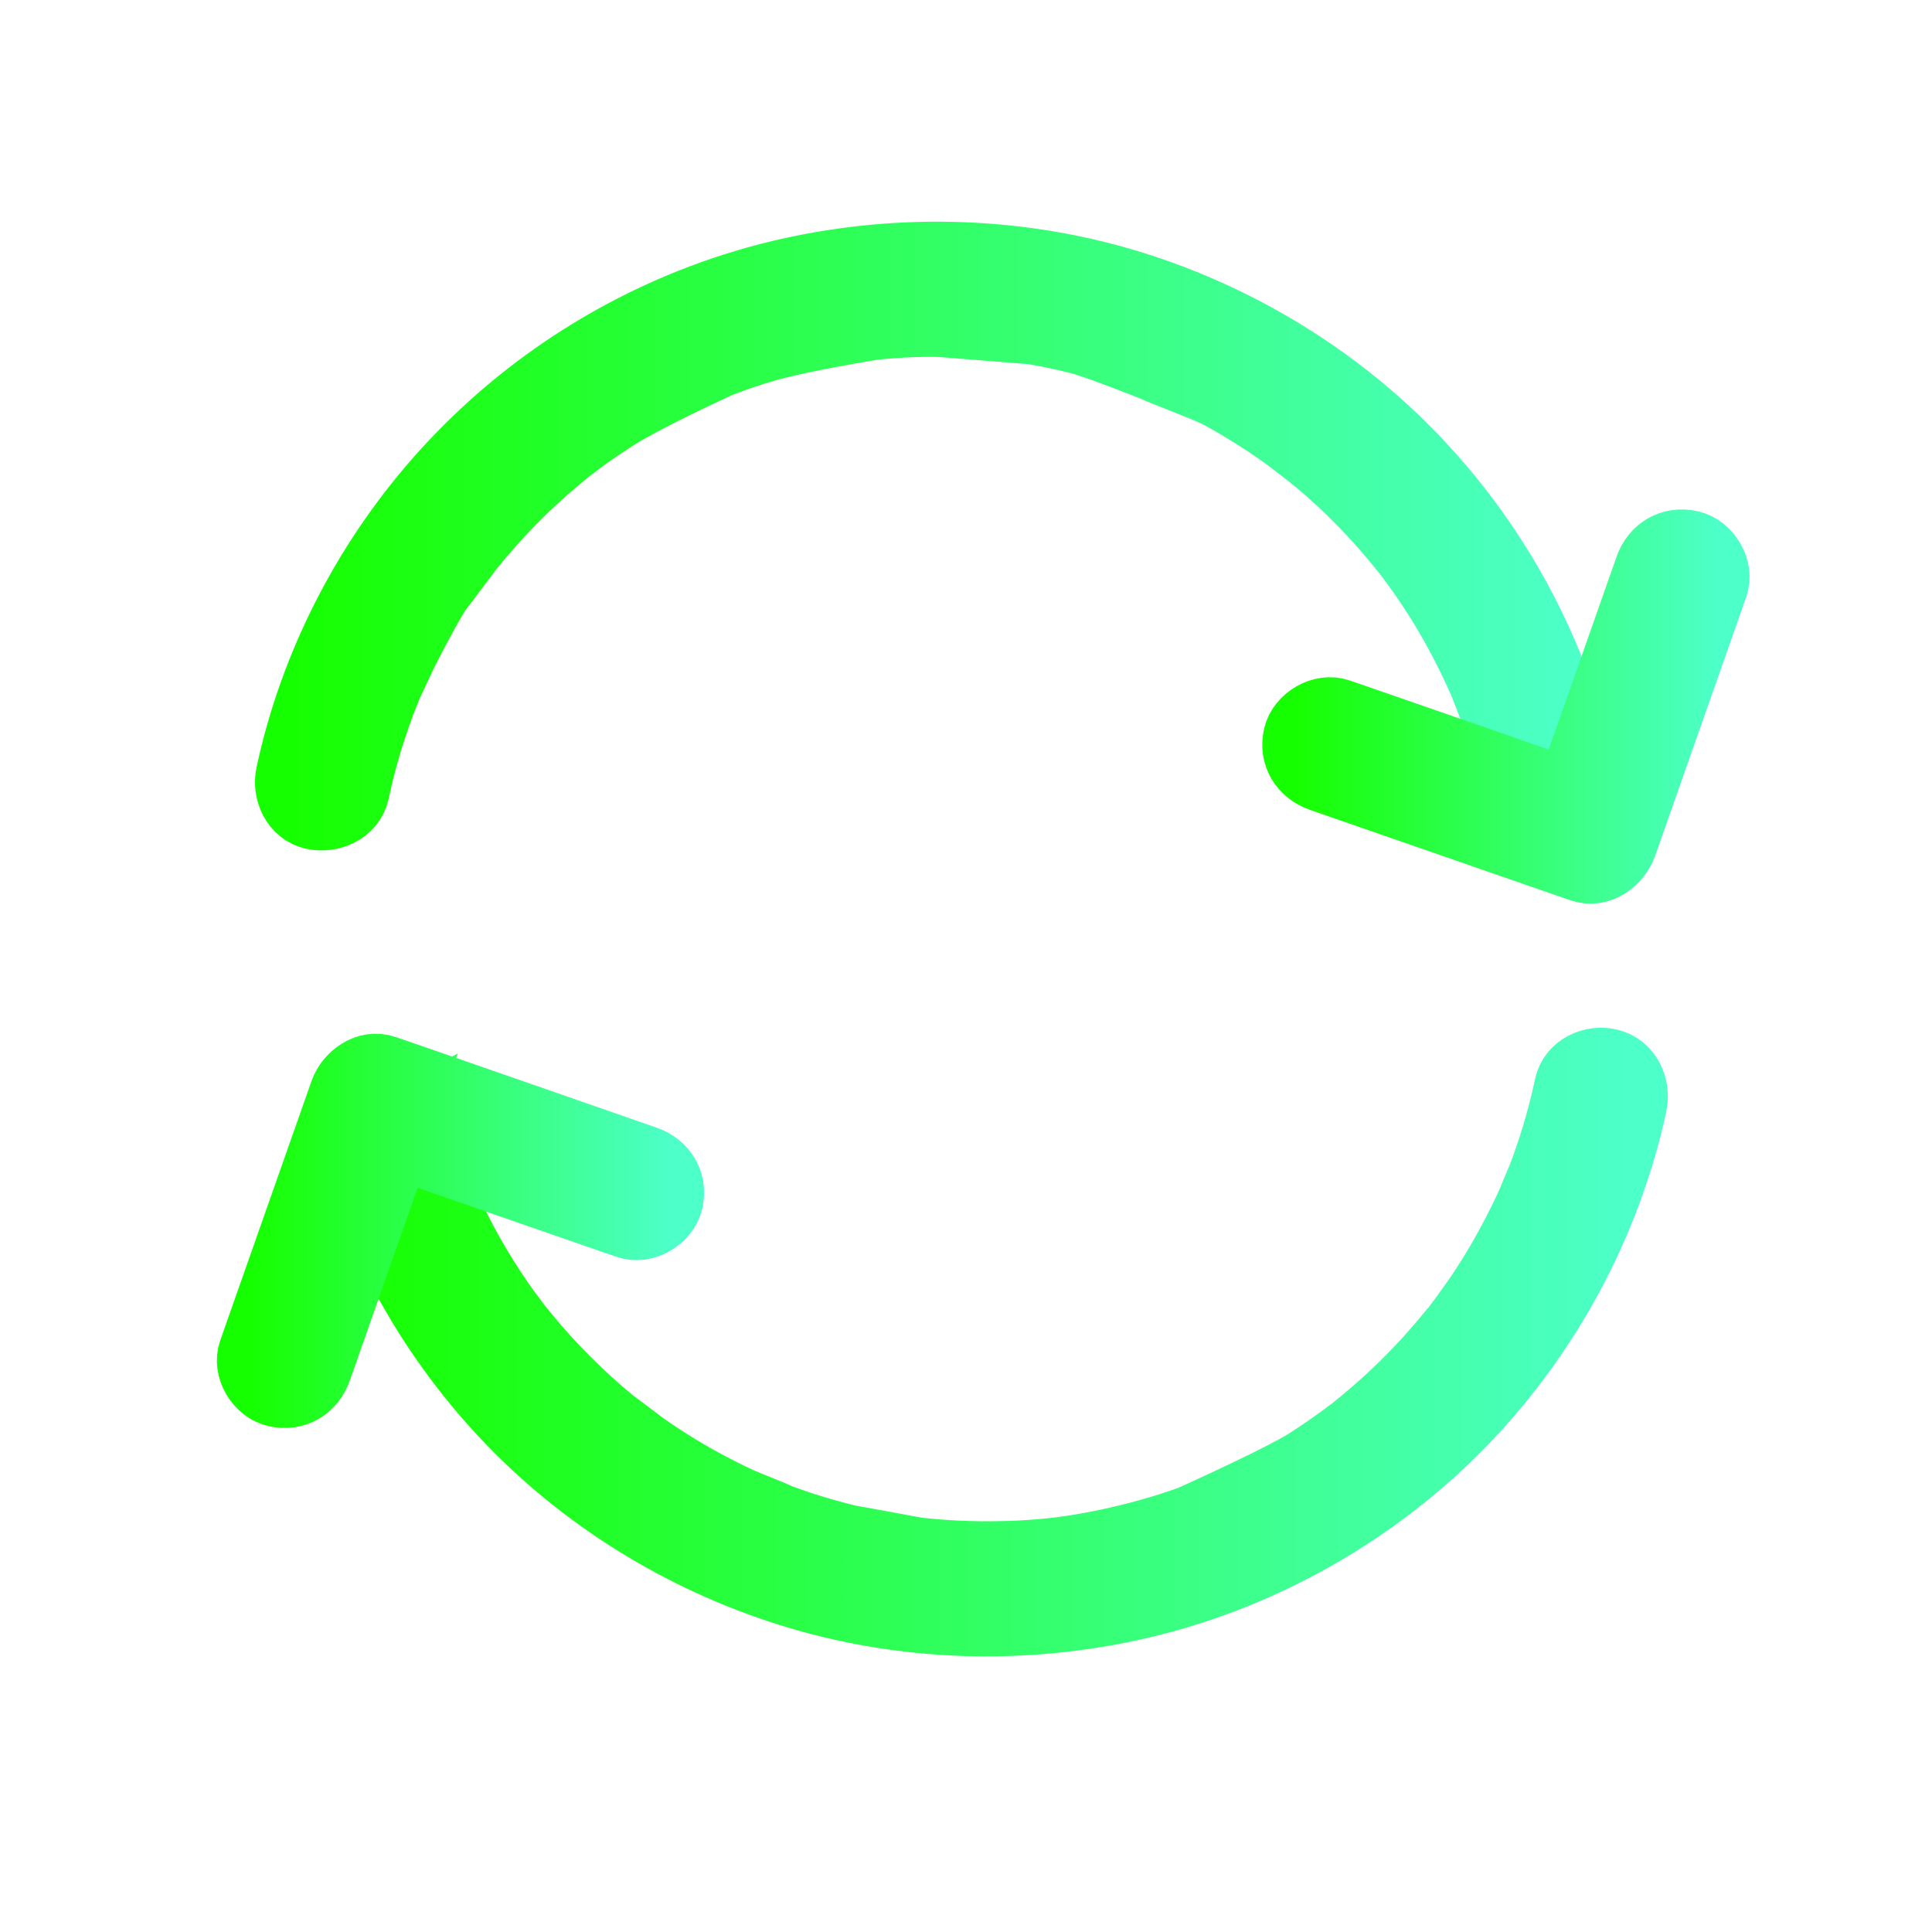 <svg width="18" height="18" viewBox="0 0 18 18" fill="none" xmlns="http://www.w3.org/2000/svg">
<path d="M3.326 7.384C3.379 7.136 3.447 6.894 3.532 6.656C3.552 6.598 3.573 6.542 3.596 6.484C3.608 6.456 3.62 6.428 3.63 6.4C3.635 6.387 3.785 6.066 3.793 6.053C3.752 6.13 3.643 6.369 3.651 6.352C3.699 6.24 3.753 6.131 3.809 6.022C3.925 5.796 4.082 5.505 4.228 5.297C4.261 5.251 4.269 5.276 4.303 5.229C4.321 5.205 4.339 5.181 4.358 5.157C4.392 5.11 4.086 5.519 4.081 5.525C4.096 5.509 4.376 5.134 4.391 5.115C4.469 5.018 4.552 4.922 4.637 4.828C4.808 4.642 4.989 4.466 5.184 4.303C5.23 4.263 5.278 4.224 5.326 4.186C5.338 4.176 5.351 4.168 5.363 4.158C5.398 4.13 5.315 4.194 5.351 4.168C5.38 4.146 5.406 4.126 5.434 4.105C5.537 4.029 5.644 3.958 5.752 3.889C5.975 3.748 6.474 3.509 6.713 3.4C6.738 3.389 6.495 3.491 6.521 3.479C6.531 3.474 6.624 3.435 6.58 3.454C6.535 3.472 6.629 3.435 6.639 3.43C6.673 3.416 6.706 3.403 6.741 3.39C6.869 3.342 6.998 3.297 7.13 3.259C7.386 3.184 7.894 3.092 8.158 3.051C8.189 3.046 7.972 3.073 8.002 3.07C8.024 3.066 7.972 3.074 7.9 3.094C7.666 3.137 8.017 3.066 8.03 3.065C8.097 3.056 8.163 3.05 8.228 3.045C8.356 3.033 8.484 3.027 8.612 3.025C8.865 3.02 9.363 3.066 9.613 3.094C9.643 3.097 8.738 3.024 8.768 3.027C8.805 3.032 9.483 3.058 9.438 3.066C9.448 3.065 9.475 3.071 9.483 3.073C9.546 3.083 9.609 3.093 9.672 3.104C9.795 3.126 9.917 3.152 10.036 3.182C10.276 3.241 11.037 3.557 11.268 3.647C11.296 3.658 10.797 3.426 10.826 3.438C10.839 3.443 10.854 3.449 10.867 3.454C10.92 3.476 11.276 3.65 11.268 3.647C11.323 3.676 10.687 3.411 10.743 3.438C10.855 3.489 11.243 3.633 11.351 3.69C11.567 3.808 11.775 3.938 11.972 4.08C12.021 4.115 12.236 4.283 12.281 4.321C12.213 4.264 12.119 4.189 12.135 4.202C12.164 4.225 12.193 4.249 12.222 4.272C12.316 4.349 12.408 4.43 12.498 4.514C12.677 4.683 12.847 4.863 13.003 5.053C13.021 5.076 13.041 5.099 13.059 5.122C13.069 5.134 13.078 5.145 13.088 5.157C13.116 5.191 13.049 5.107 13.078 5.143C13.116 5.195 13.154 5.246 13.192 5.297C13.265 5.398 13.334 5.502 13.4 5.607C13.533 5.82 13.651 6.043 13.756 6.271C13.769 6.299 13.78 6.327 13.794 6.355C13.827 6.431 13.774 6.306 13.806 6.384C13.83 6.445 13.854 6.506 13.877 6.567C13.922 6.687 13.963 6.81 14 6.933C14.037 7.059 14.07 7.184 14.1 7.311C14.138 7.48 14.344 7.595 14.508 7.543C14.686 7.485 14.781 7.316 14.741 7.136C14.5 6.078 13.972 5.092 13.225 4.3C12.504 3.534 11.58 2.962 10.573 2.645C9.528 2.317 8.401 2.28 7.334 2.521C6.247 2.767 5.235 3.317 4.434 4.087C3.65 4.838 3.075 5.794 2.779 6.829C2.742 6.955 2.712 7.082 2.684 7.209C2.647 7.378 2.734 7.574 2.917 7.615C3.085 7.652 3.286 7.564 3.326 7.384Z" fill="url(#paint0_linear)"/>
<path d="M11.268 3.647C11.037 3.557 10.276 3.241 10.036 3.182C9.917 3.152 9.795 3.126 9.672 3.104C9.609 3.093 9.546 3.083 9.483 3.073C9.475 3.071 9.448 3.065 9.438 3.066C9.483 3.058 8.805 3.032 8.768 3.027C8.738 3.024 9.643 3.097 9.613 3.094C9.363 3.066 8.865 3.02 8.612 3.025C8.484 3.027 8.356 3.033 8.228 3.045C8.163 3.05 8.097 3.056 8.03 3.065C8.017 3.066 7.666 3.137 7.9 3.094C7.972 3.074 8.024 3.066 8.002 3.07C7.972 3.073 8.189 3.046 8.158 3.051C7.894 3.092 7.386 3.184 7.13 3.259C6.998 3.297 6.869 3.342 6.741 3.39C6.706 3.403 6.673 3.416 6.639 3.43C6.629 3.435 6.535 3.472 6.58 3.454C6.624 3.435 6.531 3.474 6.521 3.479C6.495 3.491 6.738 3.389 6.713 3.4C6.474 3.509 5.975 3.748 5.752 3.889C5.644 3.958 5.537 4.029 5.434 4.105C5.406 4.126 5.38 4.146 5.351 4.168C5.315 4.194 5.398 4.13 5.363 4.158C5.351 4.168 5.338 4.176 5.326 4.186C5.278 4.224 5.23 4.263 5.184 4.303C4.989 4.466 4.808 4.642 4.637 4.828C4.552 4.922 4.469 5.018 4.391 5.115C4.376 5.134 4.096 5.509 4.081 5.525C4.086 5.519 4.392 5.11 4.358 5.157C4.339 5.181 4.321 5.205 4.303 5.229C4.269 5.276 4.261 5.251 4.228 5.297C4.082 5.505 3.925 5.796 3.809 6.022C3.753 6.131 3.699 6.24 3.651 6.352C3.643 6.369 3.752 6.13 3.793 6.053C3.785 6.066 3.635 6.387 3.63 6.4C3.62 6.428 3.608 6.456 3.596 6.484C3.573 6.542 3.552 6.598 3.532 6.656C3.447 6.894 3.379 7.136 3.326 7.384C3.286 7.564 3.085 7.652 2.917 7.615C2.734 7.574 2.647 7.378 2.684 7.209C2.712 7.082 2.742 6.955 2.779 6.829C3.075 5.794 3.65 4.838 4.434 4.087C5.235 3.317 6.247 2.767 7.334 2.521C8.401 2.28 9.528 2.317 10.573 2.645C11.58 2.962 12.504 3.534 13.225 4.3C13.972 5.092 14.5 6.078 14.741 7.136C14.781 7.316 14.686 7.485 14.508 7.543C14.344 7.595 14.138 7.48 14.1 7.311C14.07 7.184 14.037 7.059 14 6.933C13.963 6.81 13.922 6.687 13.877 6.567C13.854 6.506 13.83 6.445 13.806 6.384C13.774 6.306 13.827 6.431 13.794 6.355C13.78 6.327 13.769 6.299 13.756 6.271C13.651 6.043 13.533 5.82 13.4 5.607C13.334 5.502 13.265 5.398 13.192 5.297C13.154 5.246 13.116 5.195 13.078 5.143C13.049 5.107 13.116 5.191 13.088 5.157C13.078 5.145 13.069 5.134 13.059 5.122C13.041 5.099 13.021 5.076 13.003 5.053C12.847 4.863 12.677 4.683 12.498 4.514C12.408 4.43 12.316 4.349 12.222 4.272C12.193 4.249 12.164 4.225 12.135 4.202C12.119 4.189 12.213 4.264 12.281 4.321C12.236 4.283 12.021 4.115 11.972 4.08C11.775 3.938 11.567 3.808 11.351 3.69C11.243 3.633 10.855 3.489 10.743 3.438C10.687 3.411 11.323 3.676 11.268 3.647ZM11.268 3.647C11.296 3.658 10.797 3.426 10.826 3.438C10.839 3.443 10.854 3.449 10.867 3.454C10.92 3.476 11.276 3.65 11.268 3.647Z" stroke="url(#paint1_linear)" stroke-width="0.6"/>
<path d="M15.344 5.287C15.096 5.99 14.849 6.695 14.601 7.399C14.566 7.498 14.569 7.261 14.534 7.362C14.671 7.285 14.769 7.544 14.905 7.466C14.197 7.22 13.488 6.974 12.78 6.728C12.68 6.694 12.58 6.659 12.479 6.624C12.314 6.566 12.108 6.689 12.07 6.855C12.028 7.04 12.127 7.2 12.303 7.262C13.011 7.508 13.72 7.754 14.428 8C14.528 8.034 14.628 8.069 14.729 8.104C14.907 8.165 15.081 8.033 15.138 7.872C15.386 7.169 15.633 6.464 15.881 5.761C15.916 5.662 15.951 5.562 15.986 5.462C16.044 5.298 15.921 5.094 15.753 5.056C15.567 5.014 15.405 5.112 15.344 5.287Z" fill="url(#paint2_linear)" stroke="url(#paint3_linear)" stroke-width="0.6"/>
<path d="M14.596 10.113C14.543 10.361 14.475 10.604 14.39 10.841C14.37 10.899 14.348 10.955 14.325 11.013C14.313 11.041 14.302 11.069 14.292 11.097C14.287 11.111 14.214 11.275 14.206 11.288C14.247 11.21 14.39 10.841 14.27 11.145C14.222 11.257 14.169 11.366 14.112 11.475C13.996 11.702 13.865 11.921 13.719 12.129C13.685 12.175 13.652 12.222 13.619 12.268C13.601 12.293 13.582 12.316 13.564 12.341C13.529 12.387 13.995 12.007 14 12C13.985 12.017 13.546 12.364 13.531 12.382C13.453 12.479 13.37 12.575 13.285 12.669C13.114 12.856 12.932 13.031 12.738 13.194C12.691 13.234 12.643 13.274 12.595 13.312C12.583 13.321 12.57 13.33 12.559 13.34C12.524 13.368 12.607 13.303 12.57 13.33C12.542 13.351 12.515 13.371 12.487 13.392C12.384 13.468 12.278 13.539 12.17 13.609C11.947 13.749 11.327 14.033 11.087 14.142C11.062 14.153 11.427 14.007 11.4 14.018C11.39 14.023 11.297 14.063 11.342 14.043C11.387 14.025 11.292 14.063 11.282 14.068C11.249 14.081 11.216 14.094 11.181 14.107C11.053 14.155 10.923 14.2 10.792 14.238C10.536 14.314 10.277 14.373 10.012 14.415C9.981 14.419 9.949 14.424 9.919 14.428C9.898 14.431 10.516 14.58 10.588 14.56C10.574 14.564 9.904 14.431 9.891 14.433C9.825 14.441 9.758 14.447 9.693 14.453C9.565 14.464 9.437 14.471 9.31 14.472C9.057 14.477 8.804 14.466 8.553 14.438C8.523 14.434 7.937 14.324 7.907 14.321C7.87 14.316 8.439 14.439 8.484 14.431C8.474 14.433 8.447 14.426 8.439 14.424C8.376 14.415 8.312 14.405 8.249 14.393C8.126 14.372 8.005 14.345 7.885 14.315C7.646 14.256 7.41 14.182 7.179 14.092C7.151 14.081 7.124 14.071 7.096 14.059C7.083 14.055 7.068 14.048 7.054 14.043C7.001 14.021 7.26 14.123 7.268 14.126C7.214 14.097 6.956 13.998 6.9 13.972C6.788 13.921 6.679 13.865 6.571 13.807C6.355 13.69 6.147 13.559 5.949 13.417C5.901 13.383 5.469 13.312 5.424 13.274C5.492 13.332 6.024 13.471 6.007 13.458C5.979 13.435 5.728 13.249 5.7 13.226C5.605 13.148 5.514 13.067 5.424 12.983C5.245 12.815 5.075 12.634 4.919 12.445C4.9 12.421 4.881 12.398 4.862 12.375C4.852 12.364 4.844 12.352 4.834 12.341C4.806 12.306 4.872 12.39 4.844 12.354C4.806 12.303 4.768 12.251 4.729 12.2C4.656 12.1 4.588 11.995 4.522 11.89C4.389 11.677 4.271 11.454 4.166 11.226C4.153 11.198 4.141 11.17 4.128 11.142C4.094 11.066 4.148 11.191 4.116 11.114C4.091 11.053 4.068 10.992 4.045 10.931C4 10.81 3.958 10.688 3.922 10.564C3.885 10.438 3.852 10.313 3.822 10.186C3.784 10.017 3.578 9.902 3.413 9.955C3.235 10.012 3.141 10.181 3.18 10.361C3.421 11.419 3.95 12.405 4.696 13.198C5.417 13.964 6.341 14.535 7.348 14.852C8.394 15.181 9.521 15.217 10.588 14.976C11.674 14.73 12.687 14.18 13.488 13.411C14.265 12.663 14.84 11.707 15.136 10.671C15.173 10.546 15.203 10.419 15.231 10.291C15.267 10.123 15.181 9.927 14.998 9.885C14.837 9.844 14.634 9.932 14.596 10.113Z" fill="url(#paint4_linear)" stroke="url(#paint5_linear)" stroke-width="0.6"/>
<path d="M2.976 12.763C3.224 12.06 3.472 11.355 3.719 10.651C3.754 10.552 3.684 10.568 3.719 10.468C3.583 10.545 3.551 10.506 3.415 10.584C4.123 10.83 4.833 11.076 5.541 11.322C5.64 11.357 5.74 11.391 5.842 11.426C6.006 11.484 6.212 11.361 6.25 11.195C6.292 11.01 6.194 10.85 6.018 10.789C5.31 10.542 4.6 10.296 3.892 10.05C3.792 10.016 3.693 9.981 3.591 9.946C3.414 9.885 3.239 10.017 3.183 10.178C2.935 10.881 2.687 11.586 2.44 12.289C2.405 12.389 2.37 12.488 2.335 12.588C2.277 12.752 2.4 12.957 2.568 12.994C2.752 13.037 2.915 12.938 2.976 12.763Z" fill="url(#paint6_linear)" stroke="url(#paint7_linear)" stroke-width="0.6"/>
<defs>
<linearGradient id="paint0_linear" x1="2.676" y1="4.994" x2="14.739" y2="4.994" gradientUnits="userSpaceOnUse">
<stop stop-color="#16FF00"/>
<stop offset="1" stop-color="#4DFFC9"/>
<stop offset="1" stop-color="#4DFFC9"/>
</linearGradient>
<linearGradient id="paint1_linear" x1="2.676" y1="4.994" x2="14.739" y2="4.994" gradientUnits="userSpaceOnUse">
<stop stop-color="#16FF00"/>
<stop offset="1" stop-color="#4DFFC9"/>
<stop offset="1" stop-color="#4DFFC9"/>
</linearGradient>
<linearGradient id="paint2_linear" x1="12.06" y1="6.582" x2="15.996" y2="6.582" gradientUnits="userSpaceOnUse">
<stop stop-color="#16FF00"/>
<stop offset="1" stop-color="#4DFFC9"/>
<stop offset="1" stop-color="#4DFFC9"/>
</linearGradient>
<linearGradient id="paint3_linear" x1="12.06" y1="6.582" x2="15.996" y2="6.582" gradientUnits="userSpaceOnUse">
<stop stop-color="#16FF00"/>
<stop offset="1" stop-color="#4DFFC9"/>
<stop offset="1" stop-color="#4DFFC9"/>
</linearGradient>
<linearGradient id="paint4_linear" x1="3.171" y1="12.504" x2="15.228" y2="12.504" gradientUnits="userSpaceOnUse">
<stop stop-color="#16FF00"/>
<stop offset="1" stop-color="#4DFFC9"/>
<stop offset="1" stop-color="#4DFFC9"/>
</linearGradient>
<linearGradient id="paint5_linear" x1="3.171" y1="12.504" x2="15.228" y2="12.504" gradientUnits="userSpaceOnUse">
<stop stop-color="#16FF00"/>
<stop offset="1" stop-color="#4DFFC9"/>
<stop offset="1" stop-color="#4DFFC9"/>
</linearGradient>
<linearGradient id="paint6_linear" x1="2.32" y1="11.468" x2="6.256" y2="11.468" gradientUnits="userSpaceOnUse">
<stop stop-color="#16FF00"/>
<stop offset="1" stop-color="#4DFFC9"/>
<stop offset="1" stop-color="#4DFFC9"/>
</linearGradient>
<linearGradient id="paint7_linear" x1="2.32" y1="11.468" x2="6.256" y2="11.468" gradientUnits="userSpaceOnUse">
<stop stop-color="#16FF00"/>
<stop offset="1" stop-color="#4DFFC9"/>
<stop offset="1" stop-color="#4DFFC9"/>
</linearGradient>
</defs>
</svg>
